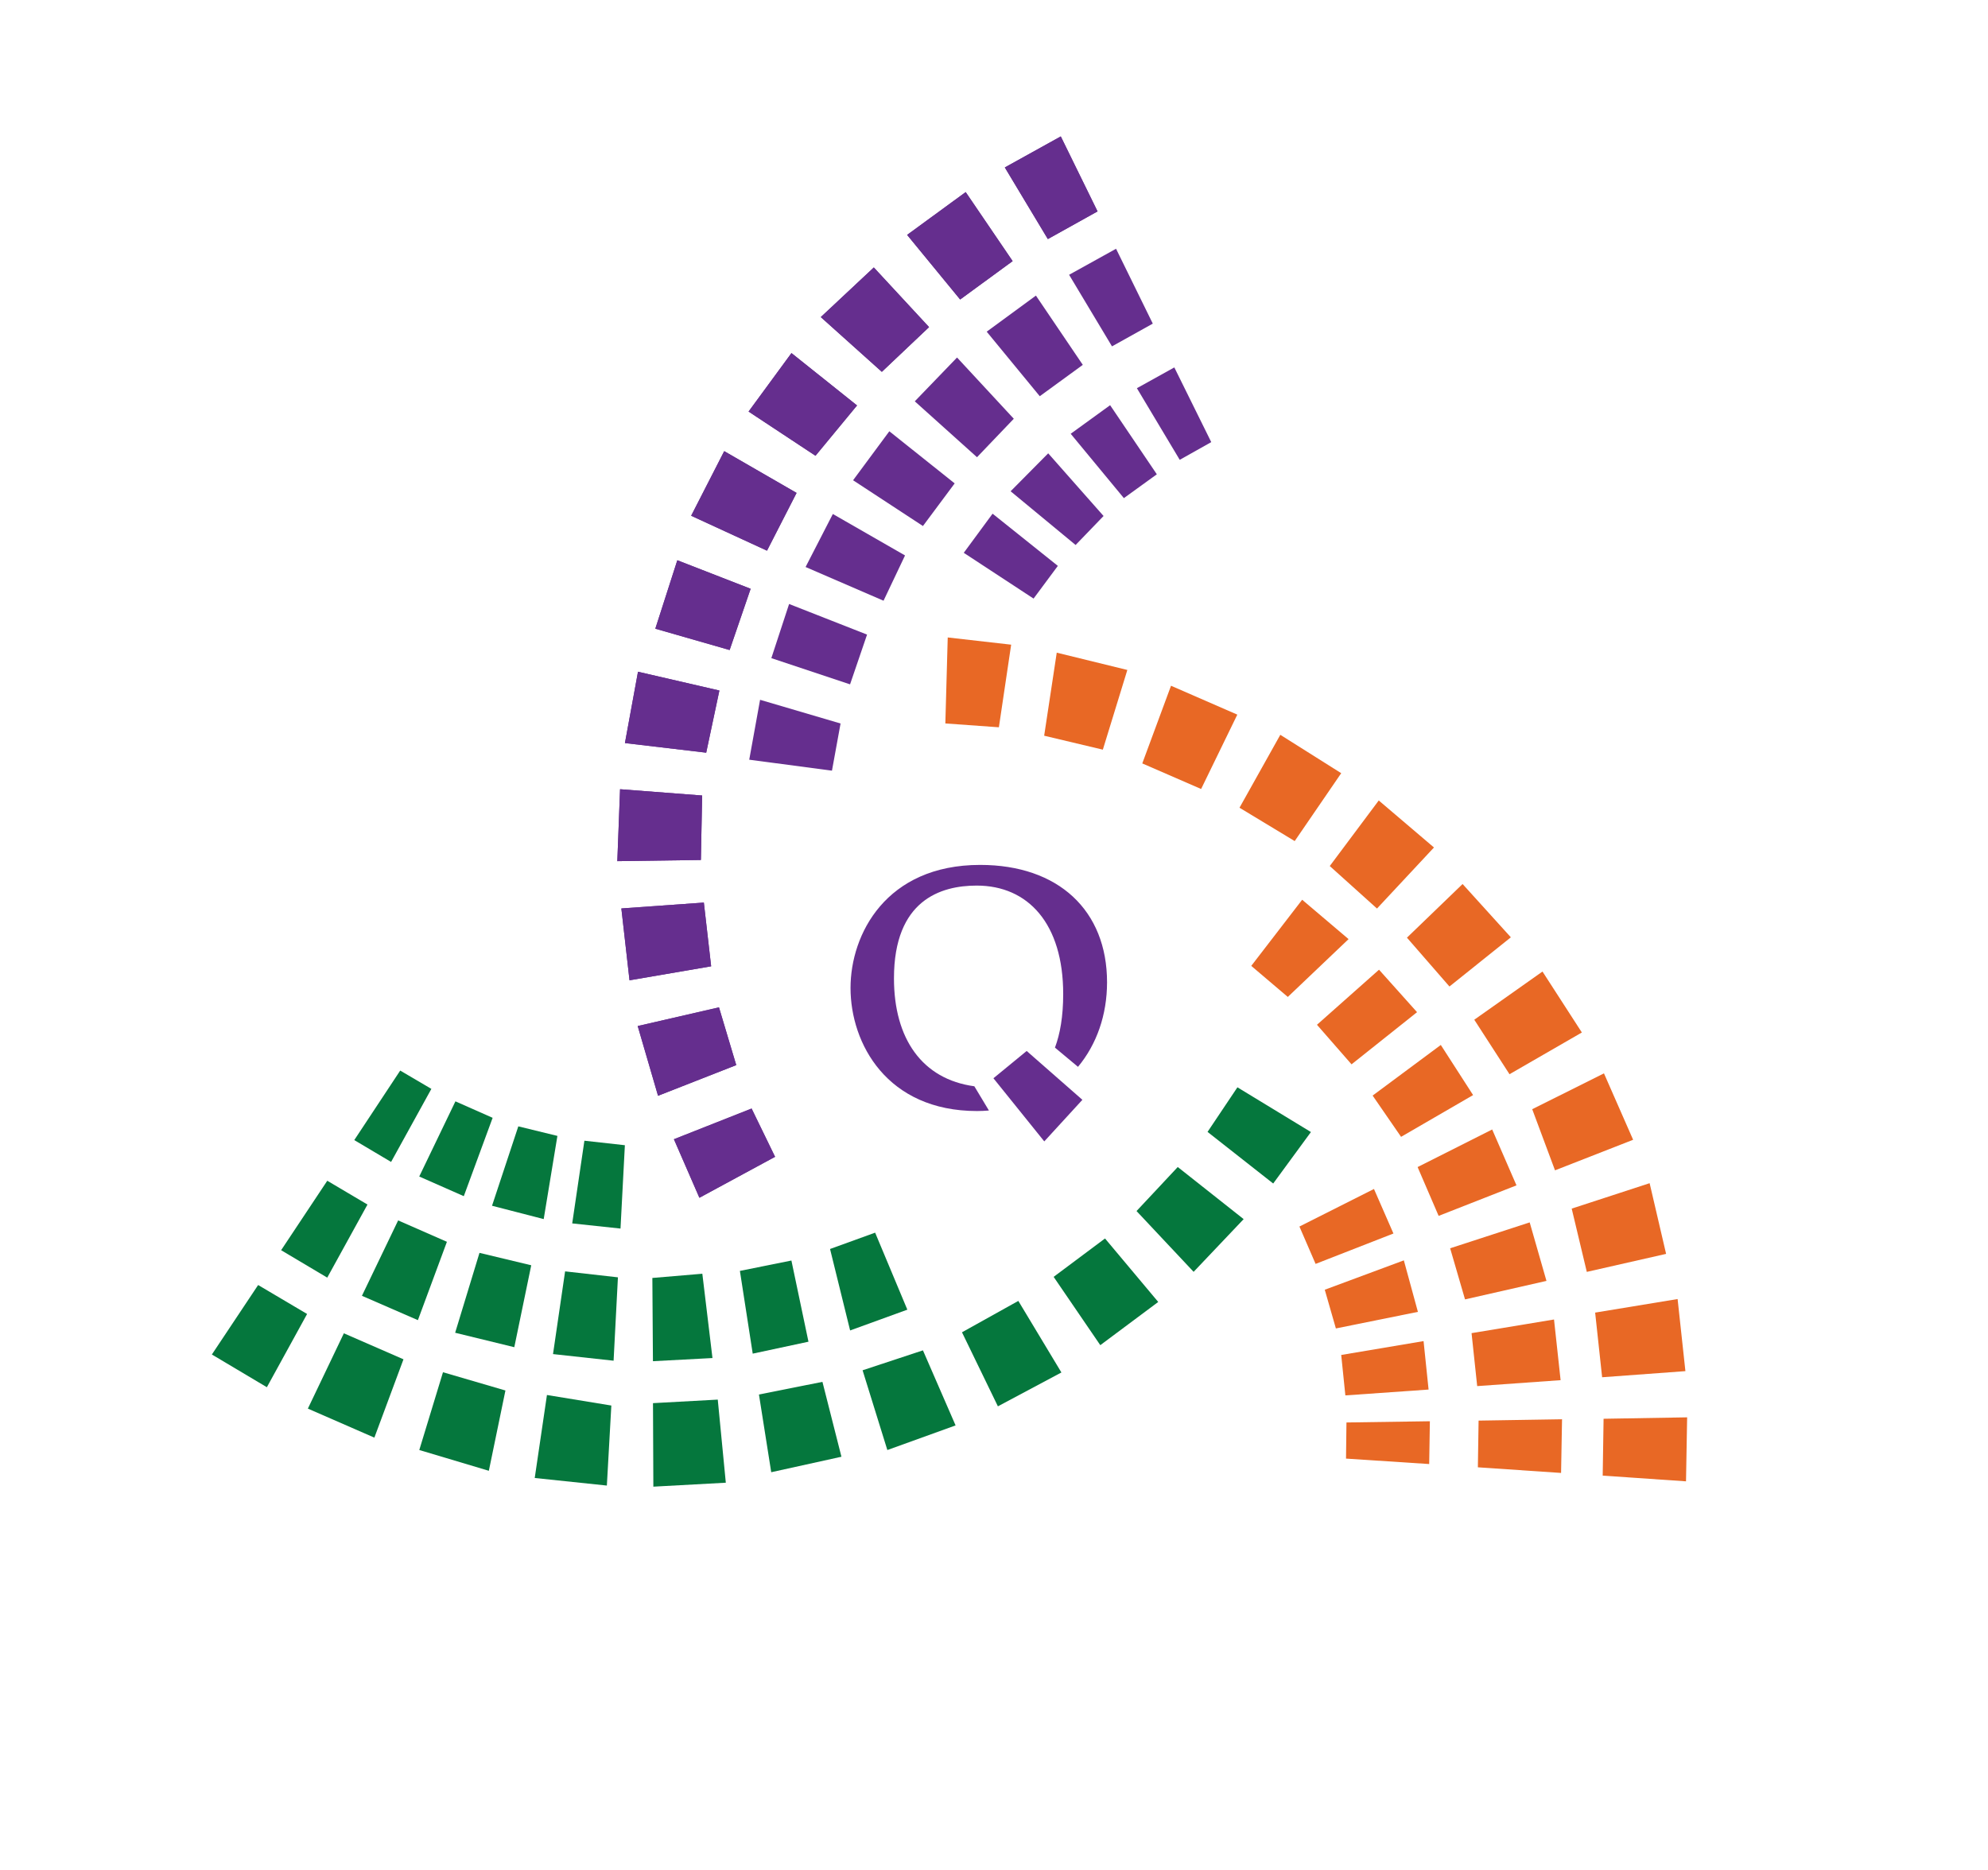 <svg id="Layer_1" data-name="Layer 1" xmlns="http://www.w3.org/2000/svg" viewBox="0 0 724 681"><defs><style>.cls-1{fill:#652e8e;}.cls-2{fill:#05773d;}.cls-3{fill:#e86825;}</style></defs><title>QS logo spiral vector</title><g id="purple"><polygon class="cls-1" points="279.33 200.58 251.71 187.86 263.75 164.33 290.1 179.54 279.33 200.58"/><polygon class="cls-1" points="256.33 328.76 258.99 351.97 229.26 357.07 226.29 330.9 256.33 328.76"/><polygon class="cls-1" points="261.84 366.92 268.13 387.96 239.65 399.13 232.24 373.73 261.84 366.92"/><polygon class="cls-1" points="349.67 109.09 330.36 85.56 351.69 69.97 368.79 95.11 349.67 109.09"/><polygon class="cls-1" points="272.62 149.91 288.24 128.61 312.12 147.68 296.99 166.01 272.62 149.91"/><polygon class="cls-1" points="321.15 135.44 298.92 115.5 318.23 97.42 338.35 119.15 321.15 135.44"/><polygon class="cls-1" points="265.72 236.77 238.66 229 246.67 204.07 273.37 214.46 265.72 236.77"/><polygon class="cls-1" points="232.35 244.68 261.99 251.52 257.19 274.16 227.59 270.66 232.35 244.68"/><polygon class="cls-1" points="255.25 313.24 255.71 289.76 225.82 287.47 224.82 313.67 255.25 313.24"/><polygon class="cls-1" points="365.94 60.99 386.32 49.69 399.71 77 381.61 87.08 365.94 60.99"/><polygon class="cls-1" points="273.72 403.78 282.27 421.36 254.71 436.28 245.43 414.96 273.72 403.78"/><polygon class="cls-1" points="279.33 200.58 251.71 187.86 263.75 164.33 290.1 179.54 279.33 200.58"/><polygon class="cls-1" points="256.33 328.76 258.99 351.97 229.26 357.07 226.29 330.9 256.33 328.76"/><polygon class="cls-1" points="261.84 366.92 268.13 387.96 239.65 399.13 232.24 373.73 261.84 366.92"/><polygon class="cls-1" points="349.67 109.09 330.36 85.56 351.69 69.97 368.79 95.11 349.67 109.09"/><polygon class="cls-1" points="272.62 149.91 288.24 128.61 312.12 147.68 296.99 166.01 272.62 149.91"/><polygon class="cls-1" points="321.15 135.44 298.92 115.5 318.23 97.42 338.35 119.15 321.15 135.44"/><polygon class="cls-1" points="265.72 236.77 238.66 229 246.67 204.07 273.37 214.46 265.72 236.77"/><polygon class="cls-1" points="232.35 244.68 261.99 251.52 257.19 274.16 227.59 270.66 232.35 244.68"/><polygon class="cls-1" points="255.25 313.24 255.71 289.76 225.82 287.47 224.82 313.67 255.25 313.24"/><polygon class="cls-1" points="365.94 60.99 386.32 49.69 399.71 77 381.61 87.08 365.94 60.99"/><polygon class="cls-1" points="273.72 403.78 282.27 421.36 254.71 436.28 245.43 414.96 273.72 403.78"/><polygon class="cls-1" points="359.34 120.81 377.27 107.67 394.34 132.9 378.67 144.32 359.34 120.81"/><polygon class="cls-1" points="355.81 166.54 333.15 146.18 348.54 130.22 369.21 152.53 355.81 166.54"/><polygon class="cls-1" points="287.38 220 315.77 231.15 309.58 249.27 280.91 239.73 287.38 220"/><polygon class="cls-1" points="293.38 206.53 303.31 187.22 329.6 202.32 321.77 218.81 293.38 206.53"/><polygon class="cls-1" points="310.68 174.93 323.88 157.09 347.68 176.07 336.12 191.6 310.68 174.93"/><polygon class="cls-1" points="302.99 280.71 272.86 276.72 276.81 254.9 306.12 263.53 302.99 280.71"/><polygon class="cls-1" points="419.83 117.88 404.97 126.16 389.35 100.09 406.45 90.61 419.83 117.88"/><polygon class="cls-1" points="350.99 201.36 361.48 187.11 385.25 206.12 376.41 218.03 350.99 201.36"/><polygon class="cls-1" points="409.3 181.44 389.93 158 404.29 147.59 421.3 172.76 409.3 181.44"/><polygon class="cls-1" points="401.9 187.95 391.72 198.51 368.05 178.94 381.74 165.12 401.9 187.95"/><polygon class="cls-1" points="441.12 161.04 429.64 167.49 414.04 141.4 427.67 133.83 441.12 161.04"/></g><g id="green"><polygon class="cls-2" points="261.4 509.8 264.33 540.07 237.94 541.51 237.81 511.09 261.4 509.8"/><polygon class="cls-2" points="383.72 465.09 402.43 451.11 421.81 474.23 400.71 489.97 383.72 465.09"/><polygon class="cls-2" points="413.91 441.12 428.92 425.08 452.92 444.06 434.7 463.26 413.91 441.12"/><polygon class="cls-2" points="146.94 495.12 136.34 523.65 112.12 513.08 125.23 485.65 146.94 495.12"/><polygon class="cls-2" points="221.01 541.11 194.74 538.35 199.19 508.12 222.64 511.96 221.01 541.11"/><polygon class="cls-2" points="184.07 506.48 178.03 535.73 152.7 528.16 161.33 499.83 184.07 506.48"/><polygon class="cls-2" points="299.52 503.33 306.44 530.61 280.87 536.25 276.4 507.95 299.52 503.33"/><polygon class="cls-2" points="323.16 528.17 314.14 499.12 336.12 491.86 348.01 519.2 323.16 528.17"/><polygon class="cls-2" points="370.86 473.85 350.34 485.28 363.42 512.25 386.55 499.92 370.86 473.85"/><polygon class="cls-2" points="97.19 505.29 77.16 493.37 94.01 468.06 111.84 478.61 97.19 505.29"/><polygon class="cls-2" points="439.77 412.29 450.65 396.05 477.42 412.34 463.68 431.09 439.77 412.29"/><polygon class="cls-2" points="152.19 480.86 131.81 471.99 145 444.53 162.76 452.32 152.19 480.86"/><polygon class="cls-2" points="193.47 460.87 187.3 490.71 165.76 485.45 174.62 456.35 193.47 460.87"/><polygon class="cls-2" points="274.13 493.06 269.46 462.92 288.22 459.14 294.43 488.71 274.13 493.06"/><polygon class="cls-2" points="259.47 494.66 237.79 495.81 237.58 465.49 255.78 463.95 259.47 494.66"/><polygon class="cls-2" points="223.46 495.63 201.4 493.22 205.8 463.09 225.04 465.26 223.46 495.63"/><polygon class="cls-2" points="318.71 448.99 330.44 477.04 309.6 484.61 302.29 454.94 318.71 448.99"/><polygon class="cls-2" points="119.19 430.08 133.83 438.75 119.18 465.37 102.38 455.38 119.19 430.08"/><polygon class="cls-2" points="225.98 447.5 208.39 445.62 212.83 415.5 227.57 417.14 225.98 447.5"/><polygon class="cls-2" points="179.41 407.16 168.91 435.7 152.68 428.54 165.86 401.16 179.41 407.16"/><polygon class="cls-2" points="188.76 410.27 203 413.75 198.01 444.05 179.19 439.19 188.76 410.27"/><polygon class="cls-2" points="145.75 389.95 157.1 396.62 142.43 423.23 129.02 415.27 145.75 389.95"/></g><g id="green-2" data-name="green"><polygon class="cls-3" points="536.91 371.43 561.75 353.88 576.09 376.08 549.74 391.28 536.91 371.43"/><polygon class="cls-3" points="437.43 287.39 416 278.07 426.47 249.78 450.61 260.3 437.43 287.39"/><polygon class="cls-3" points="401.64 273.06 380.27 267.98 384.85 237.73 410.56 244.03 401.64 273.06"/><polygon class="cls-3" points="580.93 478.11 610.96 473.17 613.8 499.43 583.47 501.66 580.93 478.11"/><polygon class="cls-3" points="584.14 390.97 594.76 415.16 566.31 426.29 558.01 404.02 584.14 390.97"/><polygon class="cls-3" points="572.39 440.23 600.77 430.97 606.77 456.72 577.89 463.28 572.39 440.23"/><polygon class="cls-3" points="512.39 341.54 532.65 322 550.23 341.41 527.87 359.33 512.39 341.54"/><polygon class="cls-3" points="522.23 308.69 501.48 330.93 484.28 315.45 502.12 291.57 522.23 308.69"/><polygon class="cls-3" points="451.41 294.21 471.51 306.36 488.45 281.63 466.27 267.65 451.41 294.21"/><polygon class="cls-3" points="614.43 516.26 614.02 539.57 583.68 537.49 584 516.78 614.43 516.26"/><polygon class="cls-3" points="363.78 264.91 344.28 263.51 345.15 232.19 368.25 234.82 363.78 264.91"/><polygon class="cls-3" points="565.95 480.62 568.35 502.72 537.97 504.88 535.92 485.59 565.95 480.62"/><polygon class="cls-3" points="528.12 454.68 557.09 445.25 563.2 466.56 533.54 473.3 528.12 454.68"/><polygon class="cls-3" points="516.07 368.68 492.21 387.68 479.62 373.27 502.22 353.21 516.07 368.68"/><polygon class="cls-3" points="524.72 380.62 536.48 398.88 510.25 414.09 499.89 399.06 524.72 380.62"/><polygon class="cls-3" points="543.43 411.41 552.28 431.76 523.93 442.88 516.27 425.1 543.43 411.41"/><polygon class="cls-3" points="455.69 351.82 474.23 327.73 491.13 342.07 469 363.13 455.69 351.82"/><polygon class="cls-3" points="538.22 534.46 538.48 517.45 568.87 516.96 568.52 536.51 538.22 534.46"/><polygon class="cls-3" points="500.38 433.08 507.47 449.3 479.12 460.37 473.23 446.76 500.38 433.08"/><polygon class="cls-3" points="488.45 493.54 518.44 488.49 520.27 506.14 489.96 508.27 488.45 493.54"/><polygon class="cls-3" points="486.51 483.88 482.46 469.78 511.26 459.08 516.38 477.84 486.51 483.88"/><polygon class="cls-3" points="490.2 531.29 490.36 518.13 520.74 517.68 520.49 533.27 490.2 531.29"/></g><polygon class="cls-1" points="394.19 400.6 380.31 415.75 361.79 392.75 373.9 382.81 394.19 400.6"/><path class="cls-1" d="M354.84,395.67c-19-2.57-29.27-17.33-29.27-39.31,0-28.48,17-33.79,30.13-33.79,18.75,0,31.5,13.89,31.5,39.5,0,8.17-1.13,14.54-3,19.52l8.39,7c6.81-8.19,10.58-18.92,10.58-30.79,0-26.18-17.72-42.76-46.2-42.76-34.3,0-47.22,25.27-47.22,44.82,0,20.24,13.26,44.83,46.08,44.83,1.48,0,2.91-.08,4.32-.19Z"/></svg>